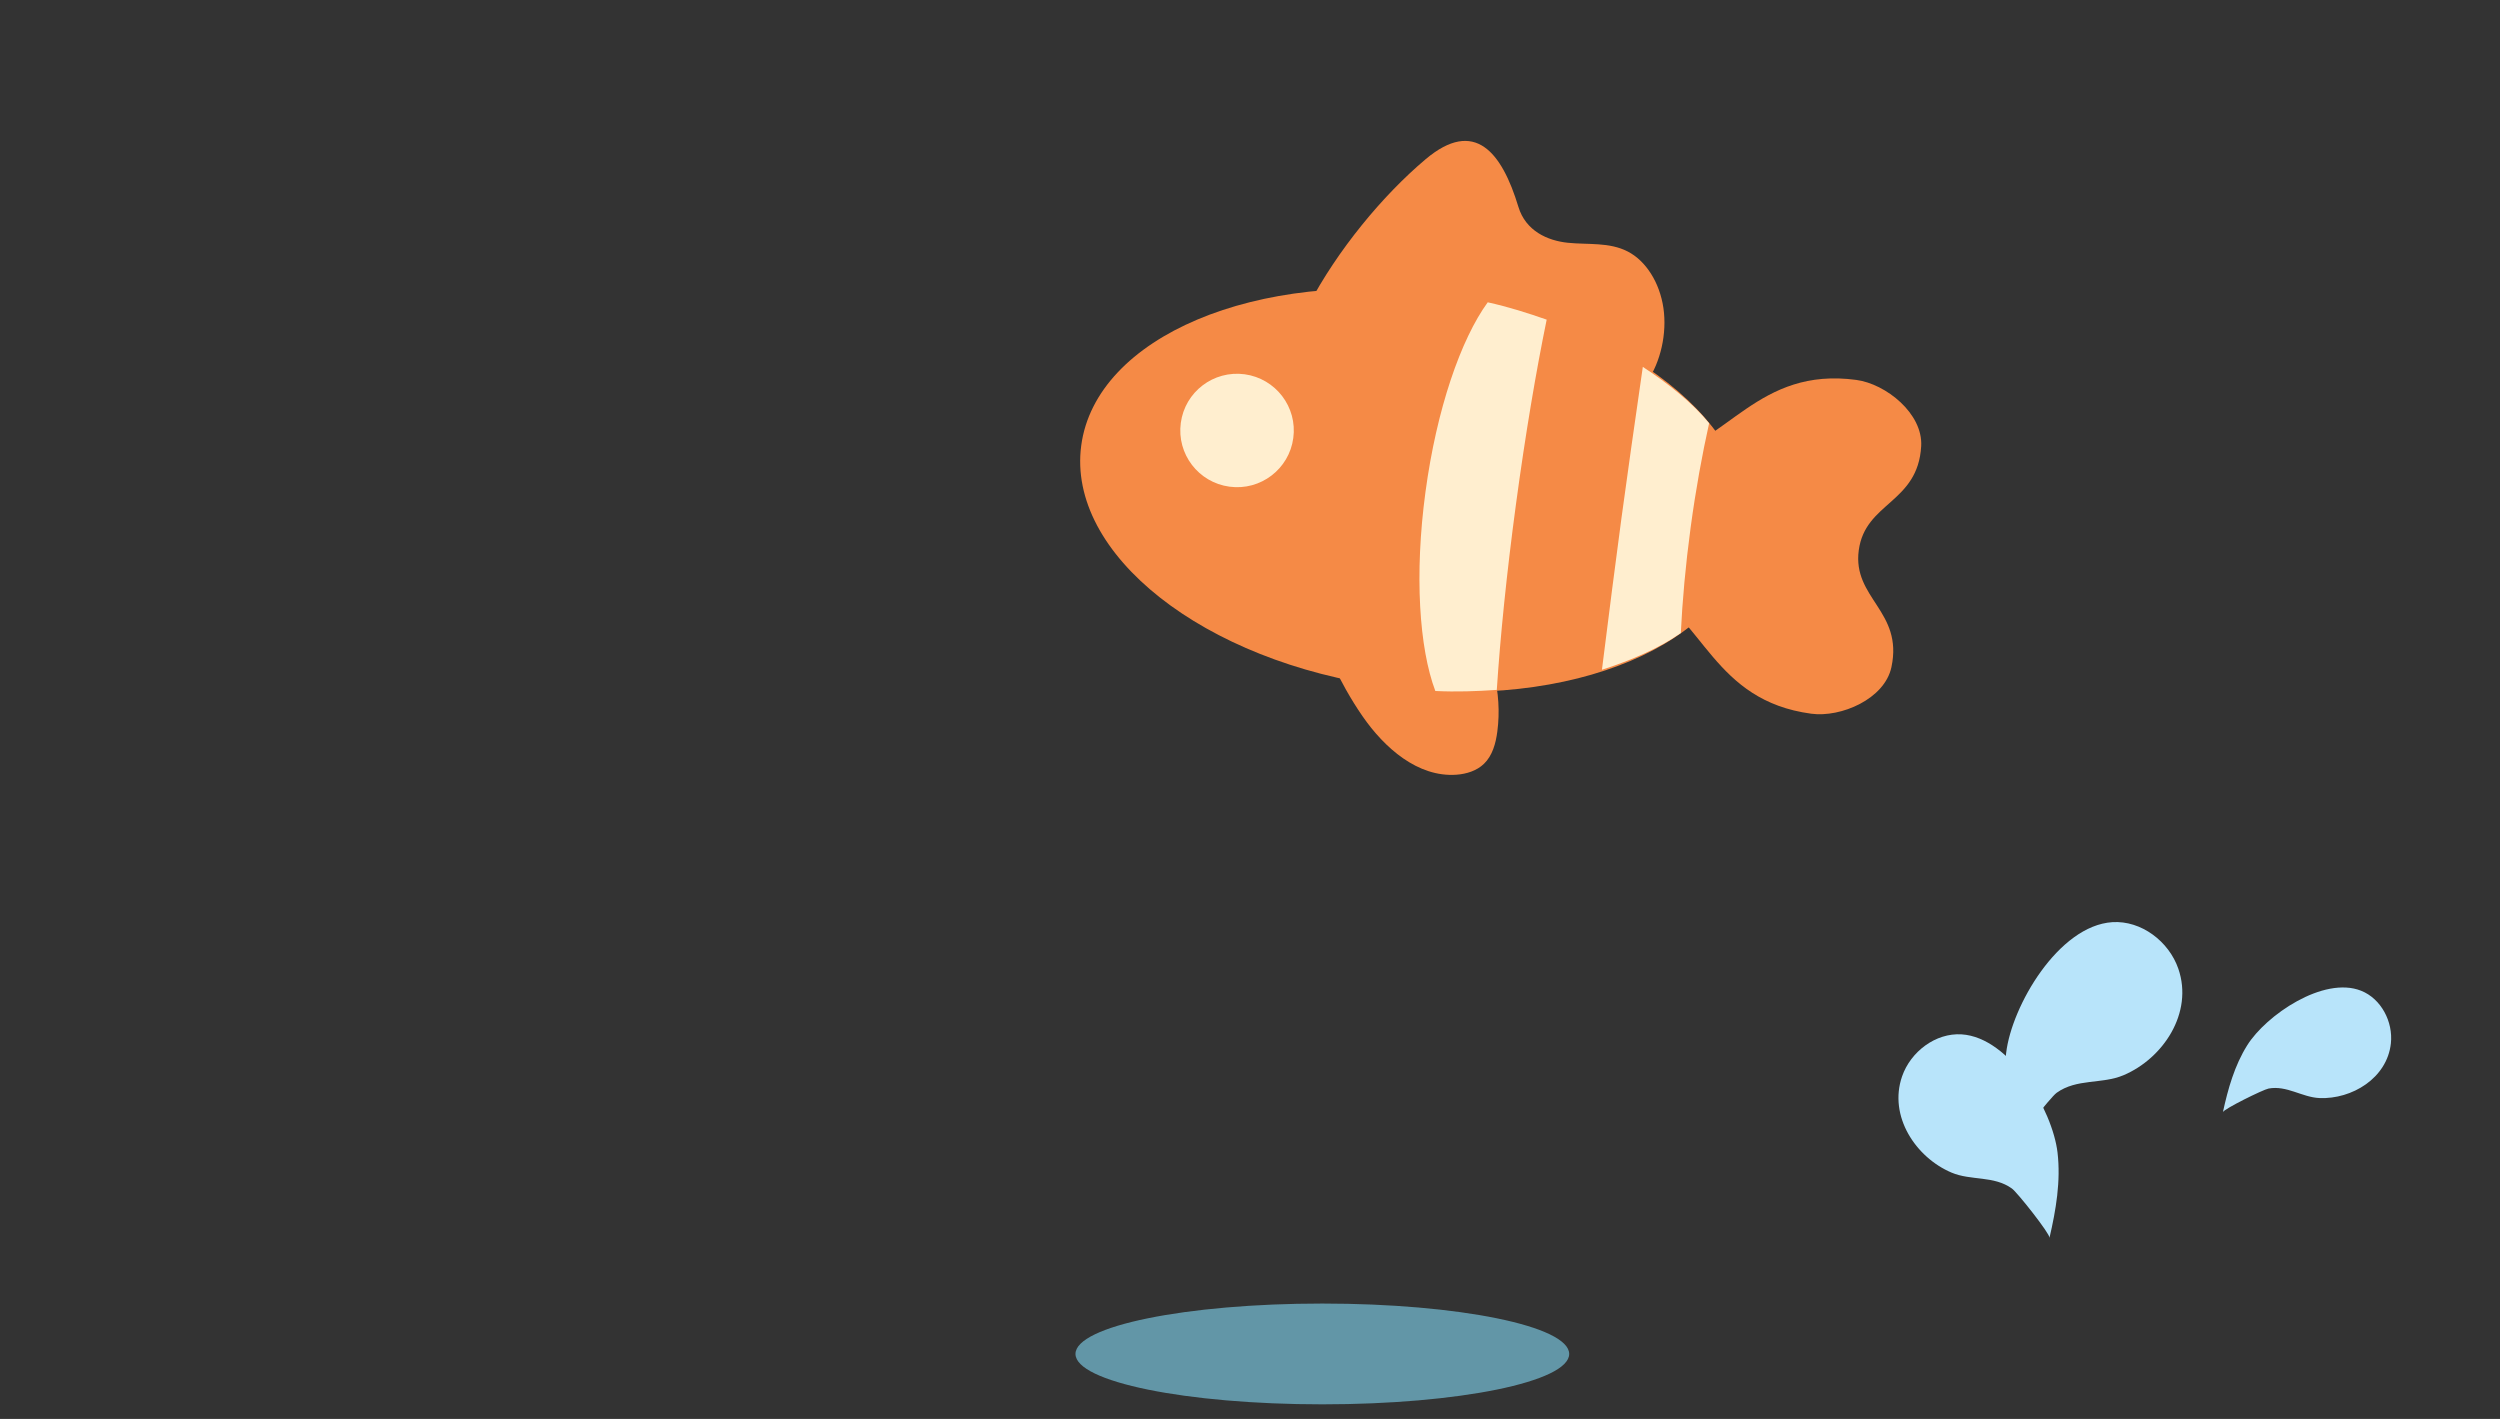 <svg xmlns="http://www.w3.org/2000/svg" viewBox="0 0 74 42" width="74" height="42" preserveAspectRatio="xMidYMid meet" style="width: 100%; height: 100%; transform: translate3d(0px, 0px, 0px); content-visibility: visible;"><rect x="0" y="0" width="74" height="42" fill="#333333" stroke="none"/><defs><clipPath id="__lottie_element_1838"><rect width="74" height="42" x="0" y="0"></rect></clipPath><mask id="__lottie_element_1843" mask-type="alpha"><g transform="matrix(0.258,0,0,0.258,-1094.189,46.475)" opacity="1" style="display: block;"><g opacity="1" transform="matrix(1.008,0,0,1.051,4362.363,-169.152)"><path fill="rgb(106,166,186)" fill-opacity="1" d=" M154.363,-124.848 C154.363,-124.848 154.363,124.848 154.363,124.848 C154.363,124.848 -154.363,124.848 -154.363,124.848 C-154.363,124.848 -154.363,-124.848 -154.363,-124.848 C-154.363,-124.848 154.363,-124.848 154.363,-124.848z"></path><path stroke-linecap="butt" stroke-linejoin="miter" fill-opacity="0" stroke-miterlimit="4" stroke="rgb(255,202,77)" stroke-opacity="1" stroke-width="0" d=" M154.363,-124.848 C154.363,-124.848 154.363,124.848 154.363,124.848 C154.363,124.848 -154.363,124.848 -154.363,124.848 C-154.363,124.848 -154.363,-124.848 -154.363,-124.848 C-154.363,-124.848 154.363,-124.848 154.363,-124.848z"></path></g></g></mask></defs><g clip-path="url(#__lottie_element_1838)"><g mask="url(#__lottie_element_1843)" style="display: block;"><g transform="matrix(1.771,-0.356,0.356,1.771,29.015,5.972)" opacity="1"><g opacity="1" transform="matrix(1,0,0,1,7.795,2.65)"><path fill="rgb(245,138,70)" fill-opacity="1" d=" M-2.859,0.077 C-2.215,-0.718 -1.309,-1.453 -0.501,-1.896 C0.42,-2.4 0.744,-1.763 0.834,-0.83 C0.873,-0.42 1.193,-0.193 1.511,-0.094 C1.829,0.005 2.18,0.027 2.446,0.24 C2.709,0.45 2.859,0.843 2.837,1.263 C2.814,1.683 2.62,2.12 2.331,2.4"></path></g><g opacity="1" transform="matrix(1,0,0,1,5.341,9.137)"><path fill="rgb(245,138,70)" fill-opacity="1" d=" M-1.403,-1.626 C-1.269,-0.951 -1.134,-0.27 -0.861,0.362 C-0.611,0.943 -0.17,1.524 0.458,1.605 C0.622,1.626 0.797,1.608 0.936,1.519 C1.1,1.414 1.192,1.228 1.255,1.044 C1.359,0.739 1.403,0.414 1.386,0.093"></path></g><g opacity="1" transform="matrix(1,0,0,1,6.035,6.035)"><path fill="rgb(245,138,70)" fill-opacity="1" d=" M5.199,1.794 C5.785,0.097 3.932,-2.081 1.061,-3.072 C-1.811,-4.063 -4.613,-3.492 -5.199,-1.795 C-5.785,-0.099 -3.932,2.081 -1.06,3.072 C1.811,4.064 4.613,3.491 5.199,1.794z"></path></g><g opacity="1" transform="matrix(1,0,0,1,3.387,4.504)"><path fill="rgb(255,238,207)" fill-opacity="1" d=" M0.879,0.303 C1.047,-0.182 0.788,-0.711 0.303,-0.879 C-0.183,-1.046 -0.712,-0.789 -0.879,-0.304 C-1.047,0.182 -0.788,0.711 -0.303,0.878 C0.182,1.046 0.712,0.788 0.879,0.303z"></path></g><g opacity="1" transform="matrix(1,0,0,1,11.916,8.115)"><path fill="rgb(245,138,70)" fill-opacity="1" d=" M-1.857,-1.808 C-0.694,-1.813 0.048,-2.953 1.582,-2.424 C2.046,-2.264 2.546,-1.668 2.411,-1.151 C2.174,-0.242 1.332,-0.433 1.072,0.32 C0.812,1.072 1.593,1.442 1.219,2.304 C1.007,2.794 0.245,2.953 -0.219,2.793 C-1.753,2.264 -1.634,0.909 -2.547,0.187 C-2.547,0.187 -1.857,-1.808 -1.857,-1.808z"></path></g><g opacity="1" transform="matrix(1,0,0,1,7.164,6.382)"><path fill="rgb(255,238,207)" fill-opacity="1" d=" M0.467,0.203 C0.842,-0.883 1.219,-1.867 1.555,-2.659 C1.273,-2.826 0.981,-2.988 0.664,-3.128 C0.111,-2.619 -0.502,-1.576 -0.948,-0.284 C-1.394,1.007 -1.554,2.206 -1.433,2.947 C-1.097,3.032 -0.768,3.085 -0.442,3.128 C-0.218,2.297 0.092,1.289 0.467,0.203z"></path></g><g opacity="1" transform="matrix(1,0,0,1,9.735,7.159)"><path fill="rgb(255,238,207)" fill-opacity="1" d=" M1.259,-1.247 C1.054,-1.633 0.739,-2.007 0.376,-2.367 C0.095,-1.581 -0.257,-0.581 -0.456,-0.005 C-0.654,0.571 -0.996,1.576 -1.259,2.367 C-0.751,2.308 -0.272,2.208 0.127,2.031 C0.255,1.523 0.42,0.963 0.625,0.369 C0.83,-0.225 1.047,-0.769 1.259,-1.247z"></path></g></g></g><g transform="matrix(0.536,-0.639,0.639,0.536,64.84,32.388)" opacity="1" style="display: block;"><g opacity="1" transform="matrix(1,0,0,1,3.597,2.616)"><path fill="rgb(184,228,250)" fill-opacity="1" d=" M3.106,-0.338 C3.348,0.392 2.992,1.247 2.352,1.674 C1.317,2.365 -0.062,1.885 -0.758,0.982 C-1.14,0.488 -1.154,-0.202 -1.664,-0.623 C-1.814,-0.747 -3.249,-1.377 -3.347,-1.326 C-2.598,-1.72 -1.814,-2.073 -0.977,-2.19 C0.269,-2.365 2.654,-1.702 3.106,-0.338z"></path></g></g><g transform="matrix(0.282,-1.076,1.076,0.282,58.185,33.866)" opacity="1" style="display: block;"><g opacity="1" transform="matrix(1,0,0,1,3.597,2.616)"><path fill="rgb(184,228,250)" fill-opacity="1" d=" M3.106,-0.338 C3.348,0.392 2.992,1.247 2.352,1.674 C1.317,2.365 -0.062,1.885 -0.758,0.982 C-1.14,0.488 -1.154,-0.202 -1.664,-0.623 C-1.814,-0.747 -3.249,-1.377 -3.347,-1.326 C-2.598,-1.72 -1.814,-2.073 -0.977,-2.19 C0.269,-2.365 2.654,-1.702 3.106,-0.338z"></path></g></g><g transform="matrix(1.251,0,0,-1.251,56.627,38.202)" opacity="1" style="display: block;"><g opacity="1" transform="matrix(-0.203,0.777,-0.777,-0.203,1.518,3.581)"><path fill="rgb(184,228,250)" fill-opacity="1" d=" M3.106,-0.338 C3.348,0.392 2.992,1.247 2.352,1.674 C1.317,2.365 -0.062,1.885 -0.758,0.982 C-1.14,0.488 -1.154,-0.202 -1.664,-0.623 C-1.814,-0.747 -3.249,-1.377 -3.347,-1.326 C-2.598,-1.72 -1.814,-2.073 -0.977,-2.19 C0.269,-2.365 2.654,-1.702 3.106,-0.338z"></path></g></g><g transform="matrix(0.044,-1.251,1.251,0.044,9.453,37.119)" opacity="1" style="display: none;"><g opacity="1" transform="matrix(1,0,0,1,3.597,2.616)"><path fill="rgb(184,228,250)" fill-opacity="1" d=" M3.106,-0.338 C3.348,0.392 2.992,1.247 2.352,1.674 C1.317,2.365 -0.062,1.885 -0.758,0.982 C-1.14,0.488 -1.154,-0.202 -1.664,-0.623 C-1.814,-0.747 -3.249,-1.377 -3.347,-1.326 C-2.598,-1.72 -1.814,-2.073 -0.977,-2.19 C0.269,-2.365 2.654,-1.702 3.106,-0.338z"></path></g></g><g transform="matrix(0.044,-1.251,1.251,0.044,4.938,34.668)" opacity="1" style="display: none;"><g opacity="1" transform="matrix(1,0,0,1,3.597,2.616)"><path fill="rgb(184,228,250)" fill-opacity="1" d=" M3.106,-0.338 C3.348,0.392 2.992,1.247 2.352,1.674 C1.317,2.365 -0.062,1.885 -0.758,0.982 C-1.14,0.488 -1.154,-0.202 -1.664,-0.623 C-1.814,-0.747 -3.249,-1.377 -3.347,-1.326 C-2.598,-1.72 -1.814,-2.073 -0.977,-2.19 C0.269,-2.365 2.654,-1.702 3.106,-0.338z"></path></g></g><g transform="matrix(1.251,0,0,-1.251,3.479,36.138)" opacity="1" style="display: none;"><g opacity="0" transform="matrix(0.342,0.94,-0.94,0.342,3.597,2.616)"><path fill="rgb(184,228,250)" fill-opacity="1" d=" M3.106,-0.338 C3.348,0.392 2.992,1.247 2.352,1.674 C1.317,2.365 -0.062,1.885 -0.758,0.982 C-1.14,0.488 -1.154,-0.202 -1.664,-0.623 C-1.814,-0.747 -3.249,-1.377 -3.347,-1.326 C-2.598,-1.72 -1.814,-2.073 -0.977,-2.19 C0.269,-2.365 2.654,-1.702 3.106,-0.338z"></path></g></g><g transform="matrix(0.918,0,0,0.918,31.838,38.585)" opacity="0.86" style="display: block;"><g opacity="1" transform="matrix(1,0,0,1,7.955,1.625)"><path fill="rgb(106,166,186)" fill-opacity="1" d=" M7.96,0 C7.96,-0.897 4.396,-1.625 0,-1.625 C-4.396,-1.625 -7.959,-0.897 -7.959,0 C-7.959,0.897 -4.396,1.625 0,1.625 C4.396,1.625 7.96,0.897 7.96,0z"></path></g></g></g></svg>